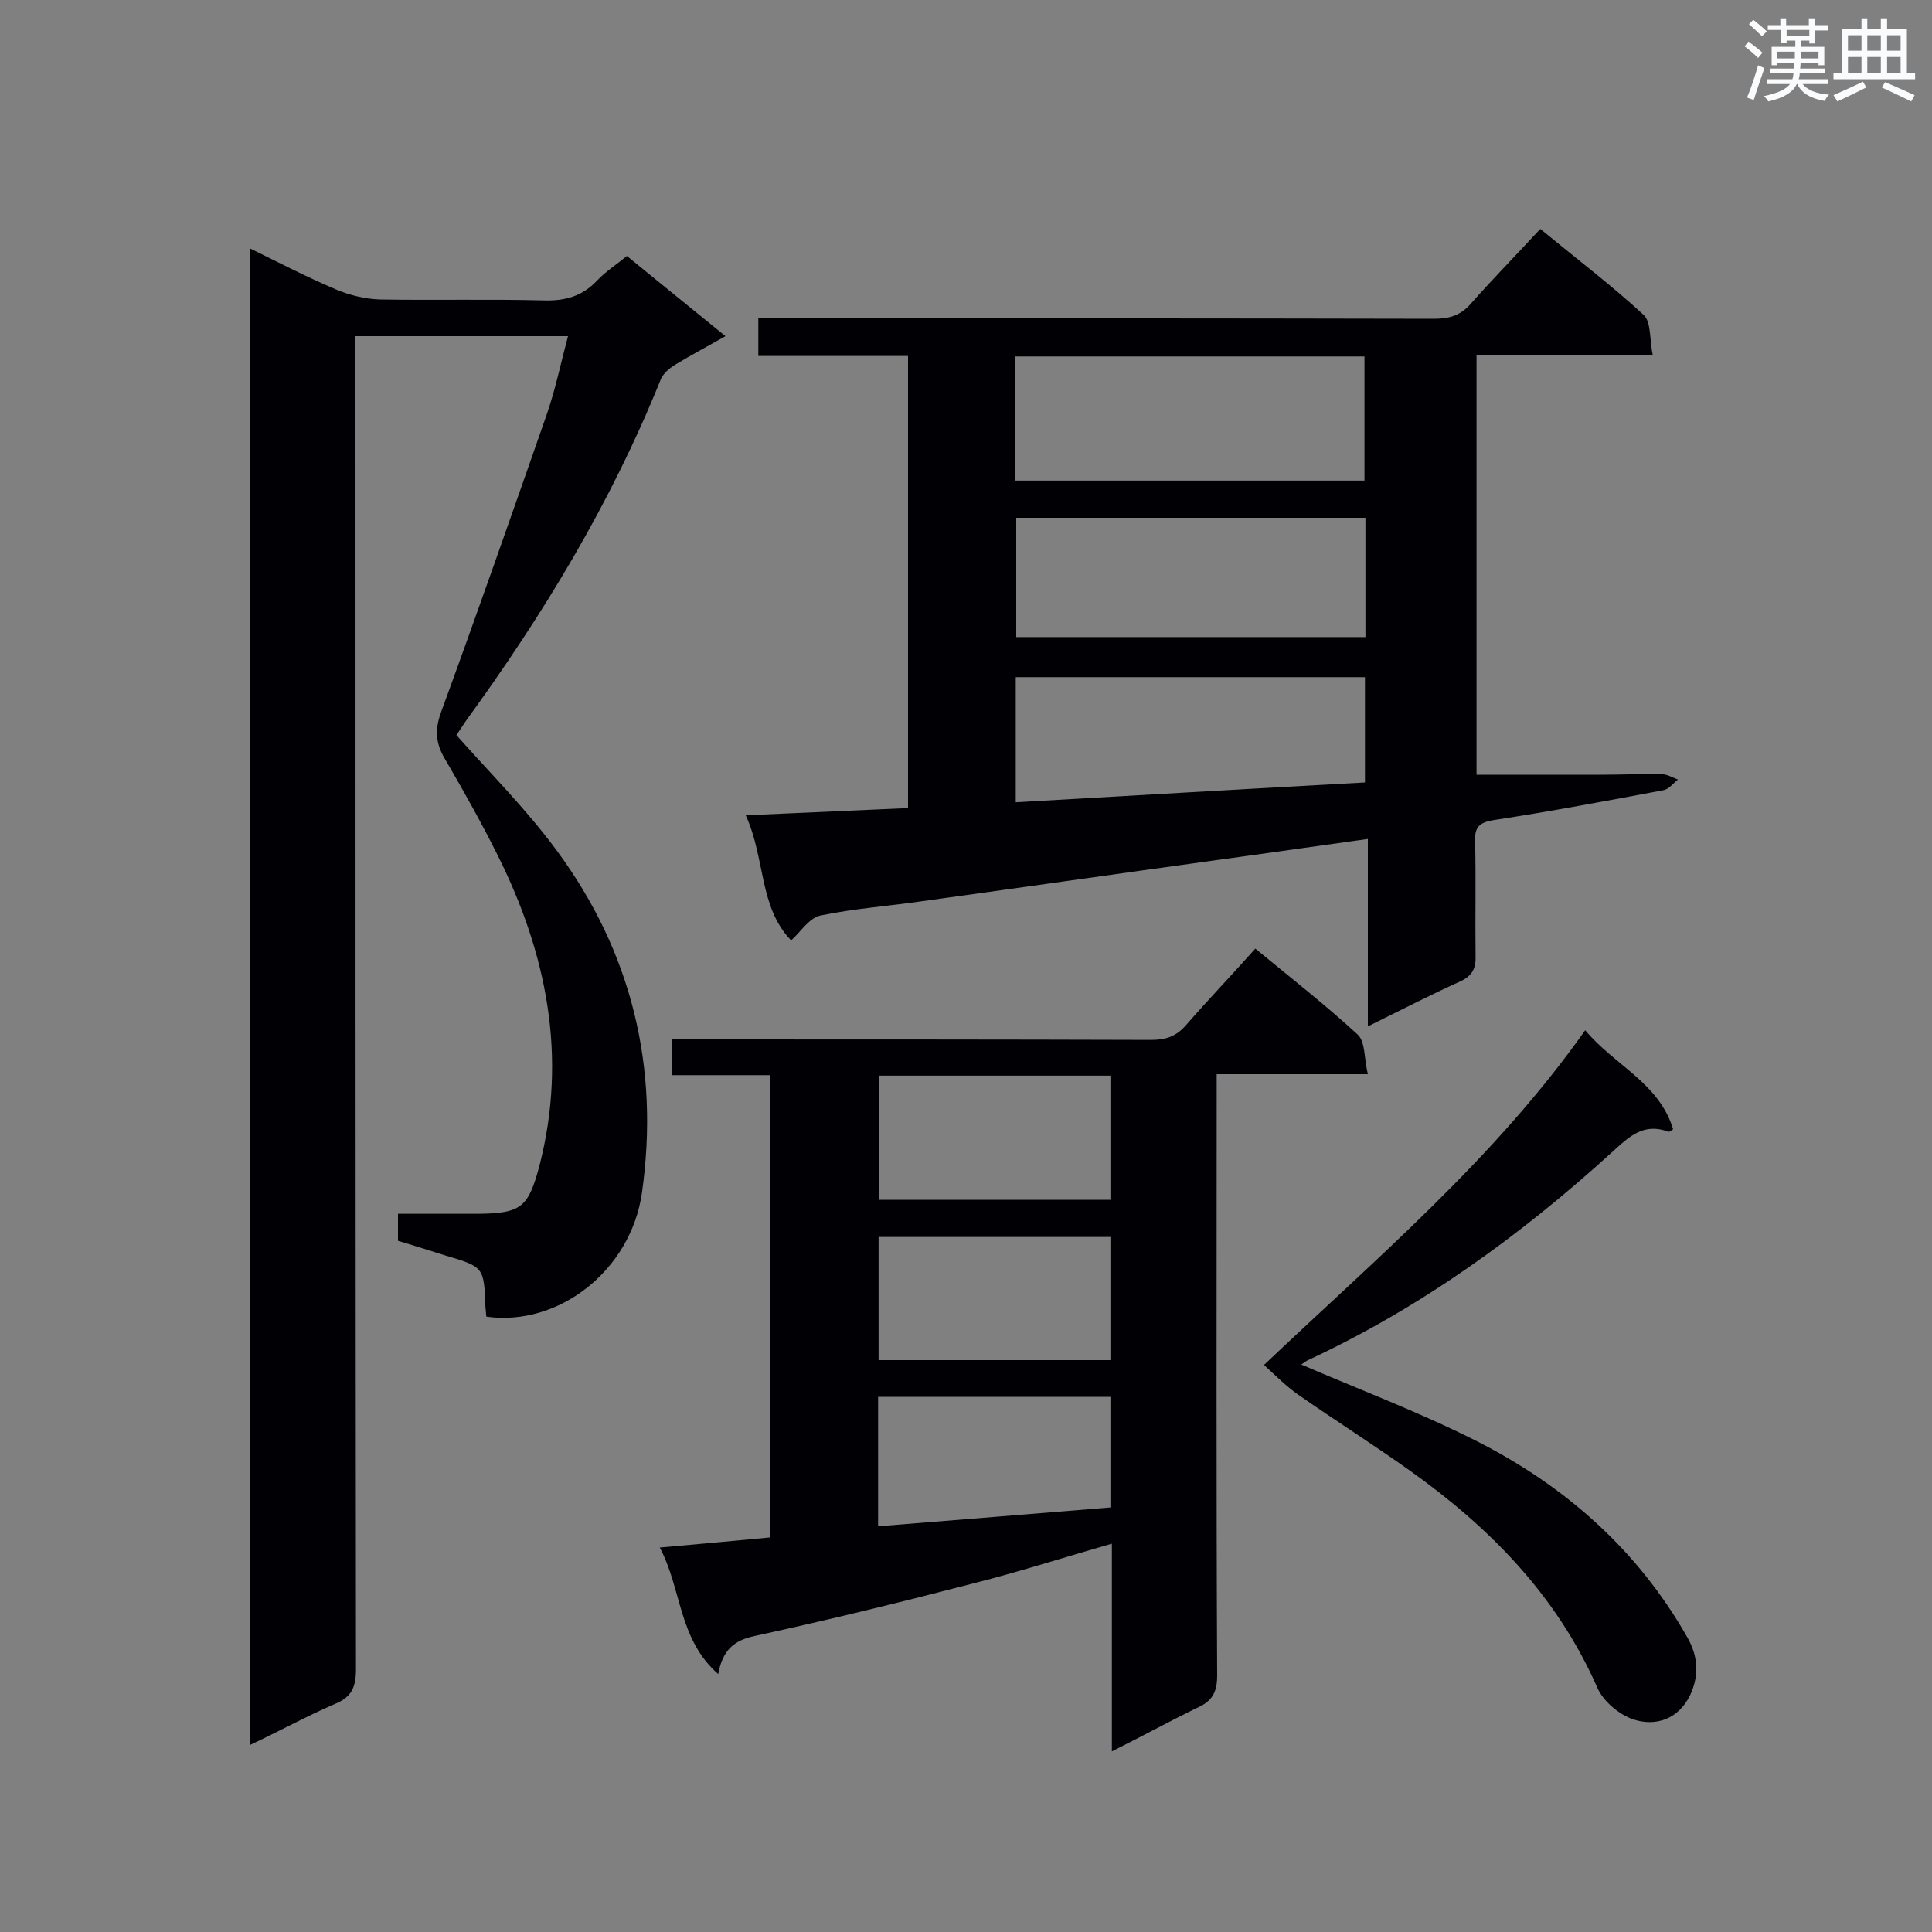 <svg enable-background="new 0 0 400 400" viewBox="0 0 400 400" xmlns="http://www.w3.org/2000/svg"><rect x="0" y="0" width="400" height="400" fill="#808080" stroke="none"/><g fill="#010105"><path d="m51.7 361.3c0-103.5 0-206.4 0-309.9 6.1 3 11.9 6 17.8 8.5 2.8 1.2 6.1 2 9.1 2.1 11.4.2 22.7-.1 34.1.2 4.4.1 7.9-.9 10.9-4.1 1.8-1.9 4-3.3 6.2-5.1 6.7 5.5 13.3 10.8 20.4 16.6-3.7 2.1-7.1 3.9-10.4 5.9-1.3.8-2.6 1.9-3.1 3.3-10.2 25.3-24.2 48.4-40.2 70.4-.8 1.2-1.6 2.4-2 3 7.1 8 14.5 15.4 20.7 23.8 15.6 21.1 21.4 45 17.7 71-2.3 16-17.2 27.7-32.2 25.6-.1-.6-.1-1.3-.2-2-.3-8.3-.3-8.3-8.4-10.7-3.2-1-6.3-2-9.7-3 0-1.8 0-3.5 0-5.6h16.7c8.9-.1 10.3-1.4 12.6-10 5.8-22.6 1.5-43.9-8.7-64.3-3.4-6.8-7.1-13.4-10.9-19.9-1.9-3.2-2.1-6-.8-9.6 7.5-20.5 14.7-41.1 21.9-61.7 1.8-5.2 2.9-10.6 4.4-16.2-14.9 0-29.1 0-44 0v5.7c0 90.1 0 180.2.1 270.3 0 3.7-.9 5.8-4.4 7.2-5.8 2.5-11.4 5.6-17.6 8.5z"/><path d="m163.8 194.7c-6.7-6.9-5.3-16.9-9.4-25.9 11.5-.5 22.4-1 33.6-1.5 0-31.2 0-62.2 0-93.6-10.2 0-20.5 0-31 0 0-2.7 0-5 0-7.8h5.2c44.9 0 89.8 0 134.7.1 3.2 0 5.5-.7 7.6-3.1 4.6-5.2 9.5-10.2 14.4-15.5 7.8 6.4 14.9 11.8 21.4 17.8 1.6 1.5 1.2 5.2 1.9 8.4-12.8 0-24.5 0-36.5 0v86.8h25.7c4.2 0 8.5-.2 12.7-.1 1.1 0 2.2.7 3.3 1.1-1 .8-1.9 2-3 2.2-11.7 2.2-23.4 4.4-35.2 6.2-3 .5-3.9 1.5-3.8 4.4.2 7.9 0 15.7.1 23.6.1 2.6-.6 4.2-3.2 5.4-6.2 2.8-12.2 5.9-19.1 9.3 0-13.3 0-25.8 0-38.8-10.9 1.5-21.2 3-31.5 4.4-20.3 2.8-40.6 5.7-60.9 8.5-6.9 1-13.9 1.5-20.7 2.9-2.5.4-4.2 3.3-6.3 5.2zm46.4-95.2h72.3c0-8.8 0-17.3 0-25.7-24.3 0-48.2 0-72.3 0zm72.5 7.7c-24.5 0-48.4 0-72.3 0v24.7h72.3c0-8.3 0-16.4 0-24.7zm-72.4 58.9c24.5-1.4 48.4-2.8 72.3-4.1 0-7.6 0-14.7 0-21.8-24.3 0-48.2 0-72.3 0z"/><path d="m230.2 362.6c0-14.8 0-28.7 0-43-9.8 2.8-19.1 5.8-28.6 8.2-15 3.9-30.1 7.6-45.3 10.9-4.3.9-6.7 2.9-7.6 7.9-8.3-7.3-7.5-17.5-12.1-26.2 8.1-.7 15.3-1.4 22.9-2.1 0-31.8 0-63.5 0-95.7-6.7 0-13.4 0-20.3 0 0-2.6 0-4.7 0-7.4h5.1c31.3 0 62.7 0 94 .1 3 0 5.2-.7 7.2-3 4.7-5.4 9.6-10.5 14.4-15.9 7.9 6.5 14.8 11.9 21.2 17.8 1.6 1.5 1.3 4.9 2.1 8.2-10.9 0-20.8 0-31.3 0v5.6c0 39.6-.1 79.3.1 118.9 0 3.6-1.1 5.4-4.4 6.8-5.5 2.7-11 5.7-17.4 8.9zm-48.2-139.9v25.7h47.9c0-8.7 0-17.1 0-25.7-16 0-31.7 0-47.9 0zm-.1 58.9h48c0-8.7 0-17 0-25.5-16.1 0-31.9 0-48 0zm-.1 34.4c16.3-1.3 32.1-2.6 48.1-3.9 0-7.7 0-15.2 0-22.9-16.2 0-32.1 0-48.1 0z"/><path d="m269.4 282.5c11.8 5.1 24.3 9.8 36.2 15.8 18.4 9.3 33.5 22.6 43.8 40.8 2.2 3.9 2.4 7.9.5 11.9-2.4 4.9-7 6.5-11.7 5-3-1-6.3-3.8-7.5-6.6-8.4-19.1-22.3-33.2-38.9-45-7.6-5.4-15.5-10.4-23.1-15.7-2.4-1.7-4.5-3.8-7-6.1 23.5-22.3 47.7-42.7 66.5-69.3 6.1 7.3 15.3 10.9 18.2 20.5-.5.3-.8.6-1 .5-5.1-1.9-8.1 1-11.6 4.2-19 17.3-39.7 32.3-63.2 43.2-.7.5-1.3.9-1.2.8z"/></g><path d="m361.2 9.6.8-1c.9.7 1.9 1.4 2.9 2.3l-.9 1.1c-1-1-2-1.8-2.8-2.4zm.5 10.6c.9-2.1 1.6-4.3 2.3-6.7.4.2.8.4 1.3.6-.7 2.1-1.5 4.3-2.2 6.6zm.4-15.2.9-.9c1 .8 2 1.6 2.8 2.4l-1 1c-.9-.9-1.8-1.7-2.7-2.5zm12.5-1.2h1.2v1.4h2.7v1.1h-2.7v2.7h-1.2v-.6h-1.8v1.3h4.9v3.8h-1.2v-.5h-3.7c0 .4-.1.9-.1 1.2h5.1v1h-5.2c0 .5-.1.9-.2 1.2h6v1h-5.2c1.1 1.3 2.9 2 5.5 2.2-.4.4-.7.8-.9 1.3-2.9-.5-4.8-1.6-5.7-3.5h-.1c-.8 1.7-2.7 2.9-5.9 3.6-.2-.4-.6-.8-.9-1.1 2.8-.6 4.6-1.4 5.4-2.5h-4.8v-1h5.3c.1-.3.2-.7.2-1.2h-4.9v-1h5c0-.4 0-.8.1-1.2h-3.5v.5h-1.2v-3.8h4.9v-1.3h-1.8v.5h-1.2v-2.7h-2.7v-1h2.6v-1.4h1.2v1.4h4.7v-1.4zm-6.6 8.3h3.6c0-.4 0-.9 0-1.4h-3.6zm1.9-4.6h4.7v-1.3h-4.7zm6.6 3.2h-3.7v1.4h3.7z" fill="#fafbfc"/><path d="m385.3 3.8h1.3v2.2h2.8v-2.2h1.3v2.2h4.1v9.1h1.7v1.3h-16.9v-1.3h1.7v-9.1h4.1v-2.2zm.4 13.1.7 1.2c-1.8.9-3.8 1.9-6 2.9-.2-.4-.5-.8-.8-1.3 2.3-1 4.3-1.9 6.1-2.8zm-3.1-6.4h2.8v-3.2h-2.8zm0 4.6h2.8v-3.3h-2.8zm4-4.6h2.8v-3.2h-2.8zm0 4.6h2.8v-3.3h-2.8zm3.7 1.9c2.1.9 4.1 1.8 6.1 2.7l-.7 1.3c-2.2-1.1-4.2-2-6.1-2.9zm3.2-9.7h-2.8v3.2h2.8zm-2.8 7.8h2.8v-3.3h-2.8z" fill="#fafbfc"/></svg>